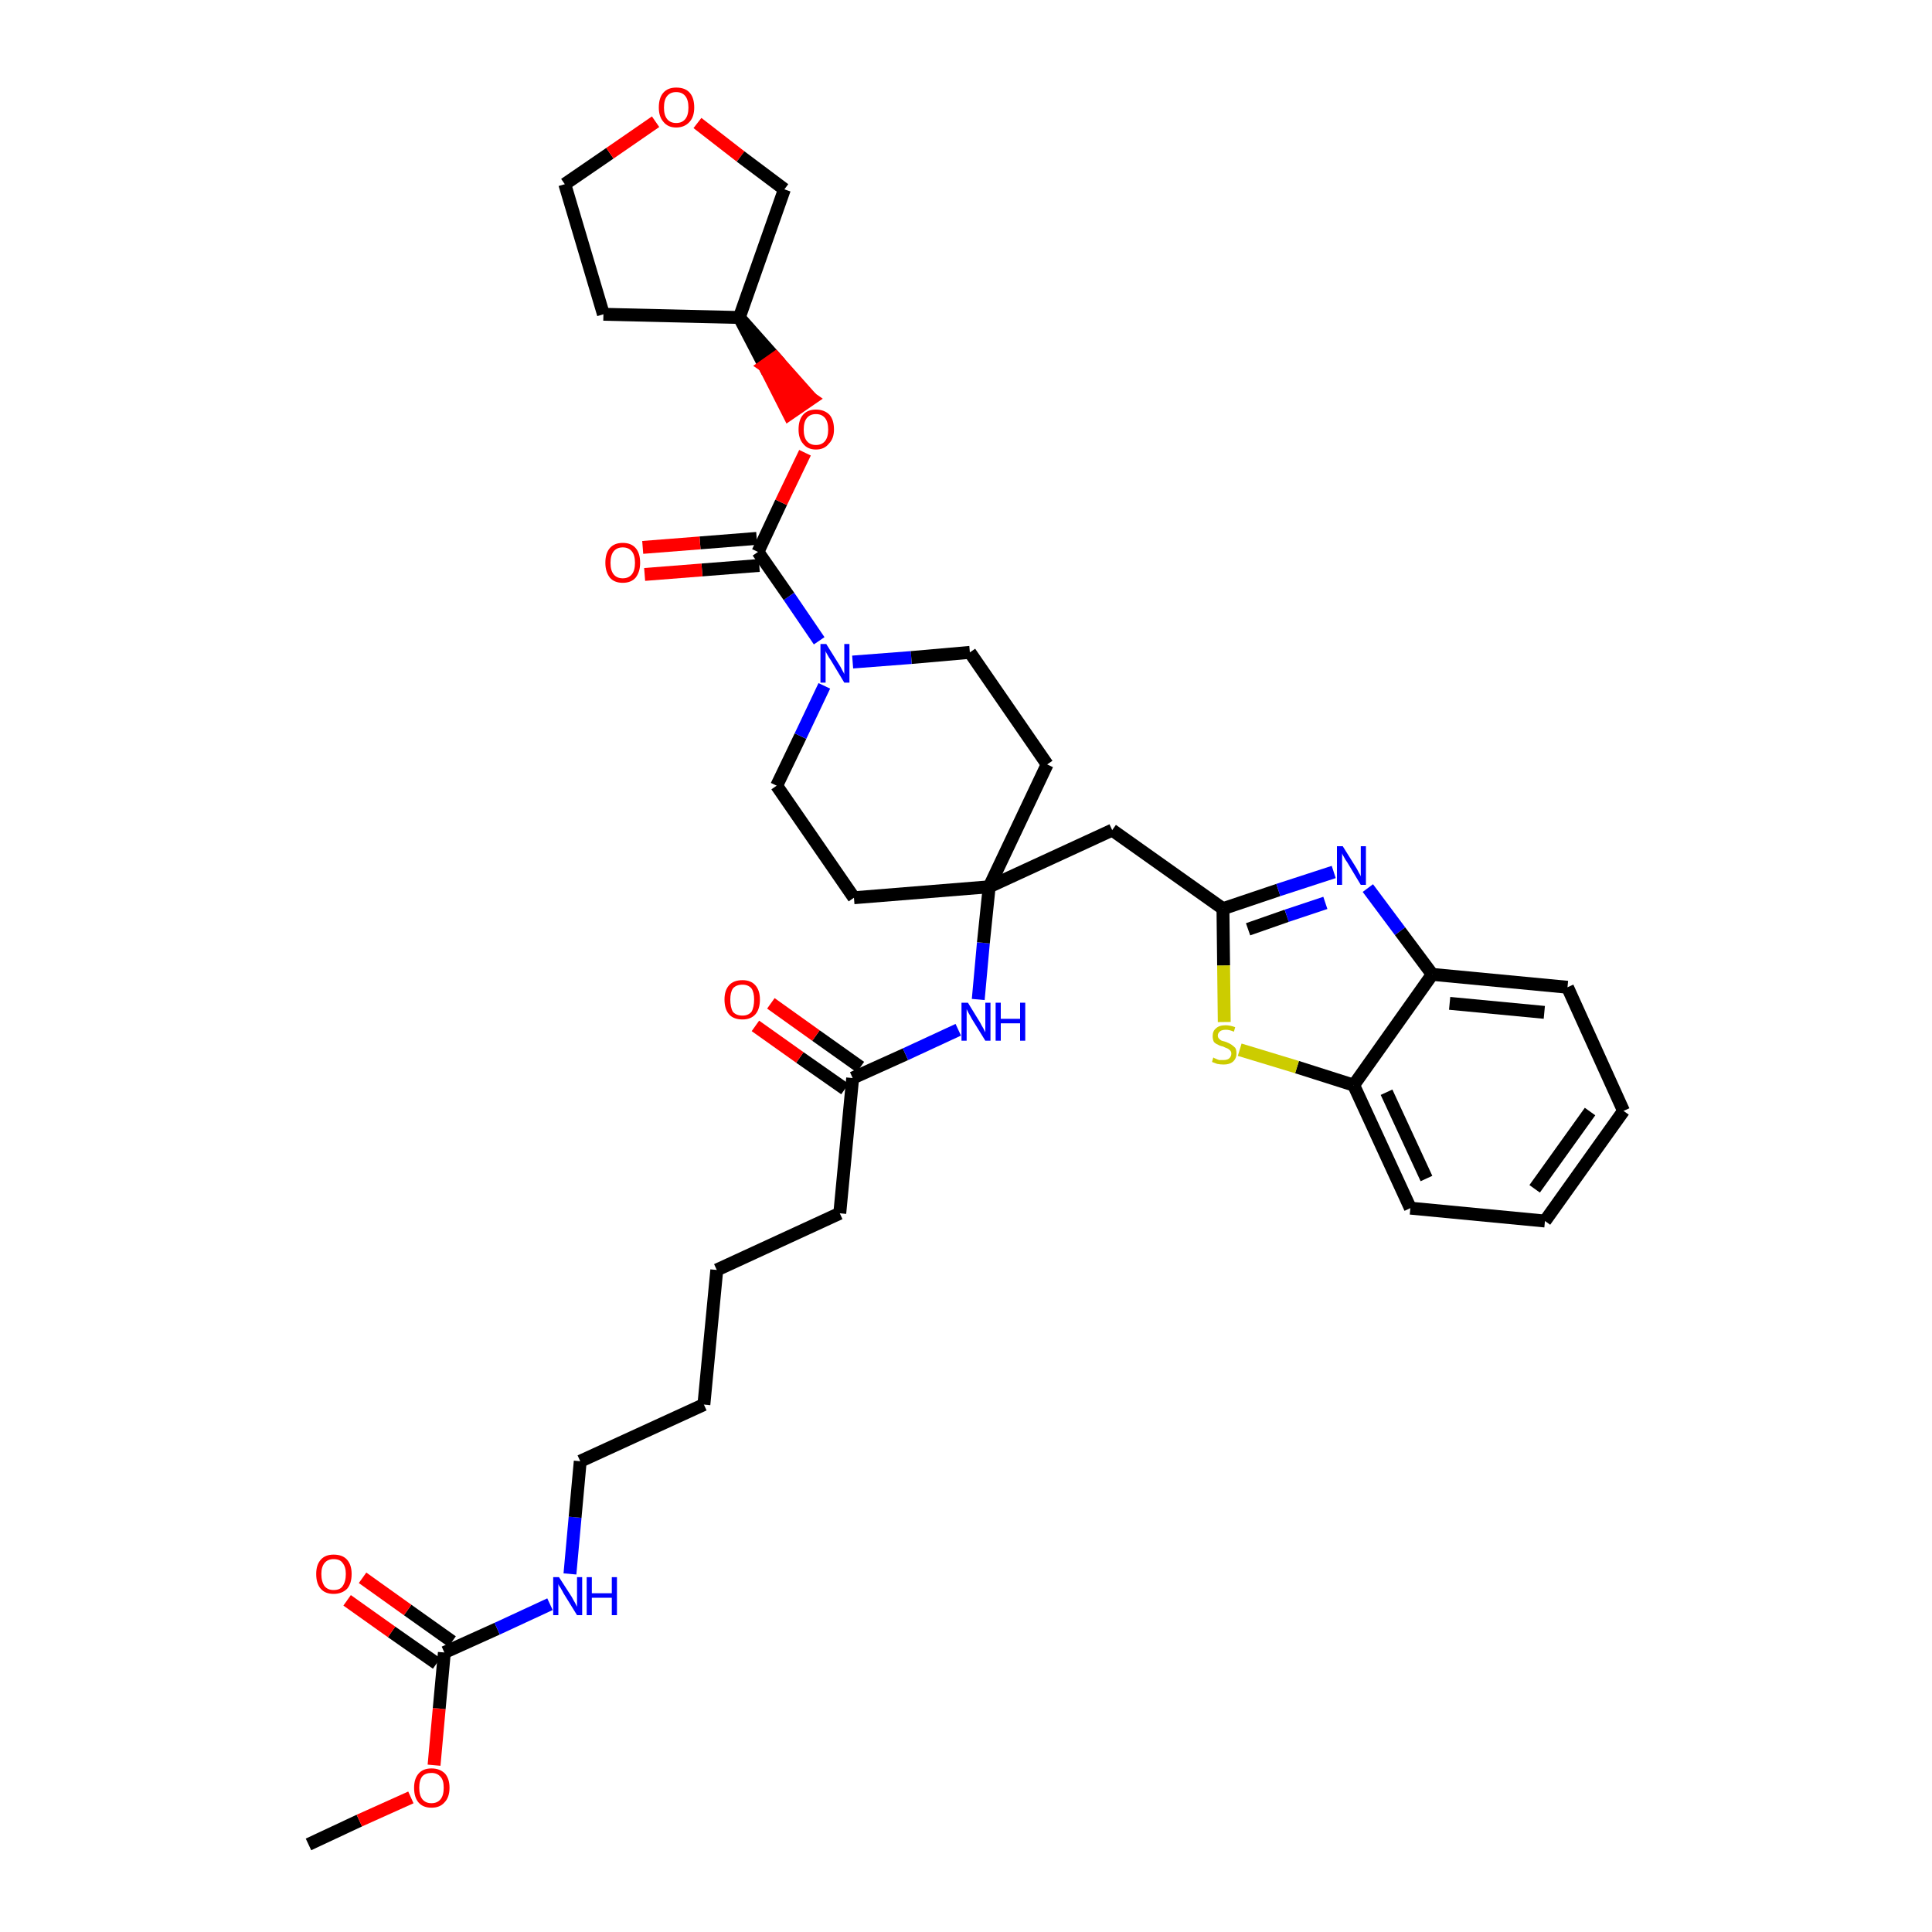 <?xml version='1.0' encoding='iso-8859-1'?>
<svg version='1.1' baseProfile='full'
              xmlns='http://www.w3.org/2000/svg'
                      xmlns:rdkit='http://www.rdkit.org/xml'
                      xmlns:xlink='http://www.w3.org/1999/xlink'
                  xml:space='preserve'
width='300px' height='300px' viewBox='0 0 300 300'>
<!-- END OF HEADER -->
<path class='bond-0 atom-0 atom-1' d='M 47.9,286.4 L 55.8,282.7' style='fill:none;fill-rule:evenodd;stroke:#000000;stroke-width:2.0px;stroke-linecap:butt;stroke-linejoin:miter;stroke-opacity:1' />
<path class='bond-0 atom-0 atom-1' d='M 55.8,282.7 L 63.8,279.1' style='fill:none;fill-rule:evenodd;stroke:#FF0000;stroke-width:2.0px;stroke-linecap:butt;stroke-linejoin:miter;stroke-opacity:1' />
<path class='bond-1 atom-1 atom-2' d='M 67.4,274.1 L 68.2,265.3' style='fill:none;fill-rule:evenodd;stroke:#FF0000;stroke-width:2.0px;stroke-linecap:butt;stroke-linejoin:miter;stroke-opacity:1' />
<path class='bond-1 atom-1 atom-2' d='M 68.2,265.3 L 69.0,256.6' style='fill:none;fill-rule:evenodd;stroke:#000000;stroke-width:2.0px;stroke-linecap:butt;stroke-linejoin:miter;stroke-opacity:1' />
<path class='bond-2 atom-2 atom-3' d='M 70.2,254.9 L 63.3,250.0' style='fill:none;fill-rule:evenodd;stroke:#000000;stroke-width:2.0px;stroke-linecap:butt;stroke-linejoin:miter;stroke-opacity:1' />
<path class='bond-2 atom-2 atom-3' d='M 63.3,250.0 L 56.3,245.0' style='fill:none;fill-rule:evenodd;stroke:#FF0000;stroke-width:2.0px;stroke-linecap:butt;stroke-linejoin:miter;stroke-opacity:1' />
<path class='bond-2 atom-2 atom-3' d='M 67.8,258.3 L 60.8,253.4' style='fill:none;fill-rule:evenodd;stroke:#000000;stroke-width:2.0px;stroke-linecap:butt;stroke-linejoin:miter;stroke-opacity:1' />
<path class='bond-2 atom-2 atom-3' d='M 60.8,253.4 L 53.9,248.5' style='fill:none;fill-rule:evenodd;stroke:#FF0000;stroke-width:2.0px;stroke-linecap:butt;stroke-linejoin:miter;stroke-opacity:1' />
<path class='bond-3 atom-2 atom-4' d='M 69.0,256.6 L 77.2,252.9' style='fill:none;fill-rule:evenodd;stroke:#000000;stroke-width:2.0px;stroke-linecap:butt;stroke-linejoin:miter;stroke-opacity:1' />
<path class='bond-3 atom-2 atom-4' d='M 77.2,252.9 L 85.4,249.1' style='fill:none;fill-rule:evenodd;stroke:#0000FF;stroke-width:2.0px;stroke-linecap:butt;stroke-linejoin:miter;stroke-opacity:1' />
<path class='bond-4 atom-4 atom-5' d='M 88.5,244.4 L 89.3,235.6' style='fill:none;fill-rule:evenodd;stroke:#0000FF;stroke-width:2.0px;stroke-linecap:butt;stroke-linejoin:miter;stroke-opacity:1' />
<path class='bond-4 atom-4 atom-5' d='M 89.3,235.6 L 90.1,226.9' style='fill:none;fill-rule:evenodd;stroke:#000000;stroke-width:2.0px;stroke-linecap:butt;stroke-linejoin:miter;stroke-opacity:1' />
<path class='bond-5 atom-5 atom-6' d='M 90.1,226.9 L 109.3,218.1' style='fill:none;fill-rule:evenodd;stroke:#000000;stroke-width:2.0px;stroke-linecap:butt;stroke-linejoin:miter;stroke-opacity:1' />
<path class='bond-6 atom-6 atom-7' d='M 109.3,218.1 L 111.3,197.2' style='fill:none;fill-rule:evenodd;stroke:#000000;stroke-width:2.0px;stroke-linecap:butt;stroke-linejoin:miter;stroke-opacity:1' />
<path class='bond-7 atom-7 atom-8' d='M 111.3,197.2 L 130.4,188.4' style='fill:none;fill-rule:evenodd;stroke:#000000;stroke-width:2.0px;stroke-linecap:butt;stroke-linejoin:miter;stroke-opacity:1' />
<path class='bond-8 atom-8 atom-9' d='M 130.4,188.4 L 132.4,167.4' style='fill:none;fill-rule:evenodd;stroke:#000000;stroke-width:2.0px;stroke-linecap:butt;stroke-linejoin:miter;stroke-opacity:1' />
<path class='bond-9 atom-9 atom-10' d='M 133.6,165.7 L 126.7,160.8' style='fill:none;fill-rule:evenodd;stroke:#000000;stroke-width:2.0px;stroke-linecap:butt;stroke-linejoin:miter;stroke-opacity:1' />
<path class='bond-9 atom-9 atom-10' d='M 126.7,160.8 L 119.7,155.8' style='fill:none;fill-rule:evenodd;stroke:#FF0000;stroke-width:2.0px;stroke-linecap:butt;stroke-linejoin:miter;stroke-opacity:1' />
<path class='bond-9 atom-9 atom-10' d='M 131.2,169.1 L 124.2,164.2' style='fill:none;fill-rule:evenodd;stroke:#000000;stroke-width:2.0px;stroke-linecap:butt;stroke-linejoin:miter;stroke-opacity:1' />
<path class='bond-9 atom-9 atom-10' d='M 124.2,164.2 L 117.3,159.3' style='fill:none;fill-rule:evenodd;stroke:#FF0000;stroke-width:2.0px;stroke-linecap:butt;stroke-linejoin:miter;stroke-opacity:1' />
<path class='bond-10 atom-9 atom-11' d='M 132.4,167.4 L 140.6,163.7' style='fill:none;fill-rule:evenodd;stroke:#000000;stroke-width:2.0px;stroke-linecap:butt;stroke-linejoin:miter;stroke-opacity:1' />
<path class='bond-10 atom-9 atom-11' d='M 140.6,163.7 L 148.8,159.9' style='fill:none;fill-rule:evenodd;stroke:#0000FF;stroke-width:2.0px;stroke-linecap:butt;stroke-linejoin:miter;stroke-opacity:1' />
<path class='bond-11 atom-11 atom-12' d='M 151.9,155.2 L 152.7,146.4' style='fill:none;fill-rule:evenodd;stroke:#0000FF;stroke-width:2.0px;stroke-linecap:butt;stroke-linejoin:miter;stroke-opacity:1' />
<path class='bond-11 atom-11 atom-12' d='M 152.7,146.4 L 153.6,137.7' style='fill:none;fill-rule:evenodd;stroke:#000000;stroke-width:2.0px;stroke-linecap:butt;stroke-linejoin:miter;stroke-opacity:1' />
<path class='bond-12 atom-12 atom-13' d='M 153.6,137.7 L 172.7,128.9' style='fill:none;fill-rule:evenodd;stroke:#000000;stroke-width:2.0px;stroke-linecap:butt;stroke-linejoin:miter;stroke-opacity:1' />
<path class='bond-22 atom-12 atom-23' d='M 153.6,137.7 L 132.6,139.4' style='fill:none;fill-rule:evenodd;stroke:#000000;stroke-width:2.0px;stroke-linecap:butt;stroke-linejoin:miter;stroke-opacity:1' />
<path class='bond-35 atom-35 atom-12' d='M 162.6,118.7 L 153.6,137.7' style='fill:none;fill-rule:evenodd;stroke:#000000;stroke-width:2.0px;stroke-linecap:butt;stroke-linejoin:miter;stroke-opacity:1' />
<path class='bond-13 atom-13 atom-14' d='M 172.7,128.9 L 189.9,141.1' style='fill:none;fill-rule:evenodd;stroke:#000000;stroke-width:2.0px;stroke-linecap:butt;stroke-linejoin:miter;stroke-opacity:1' />
<path class='bond-14 atom-14 atom-15' d='M 189.9,141.1 L 198.5,138.2' style='fill:none;fill-rule:evenodd;stroke:#000000;stroke-width:2.0px;stroke-linecap:butt;stroke-linejoin:miter;stroke-opacity:1' />
<path class='bond-14 atom-14 atom-15' d='M 198.5,138.2 L 207.1,135.4' style='fill:none;fill-rule:evenodd;stroke:#0000FF;stroke-width:2.0px;stroke-linecap:butt;stroke-linejoin:miter;stroke-opacity:1' />
<path class='bond-14 atom-14 atom-15' d='M 193.8,144.3 L 199.8,142.2' style='fill:none;fill-rule:evenodd;stroke:#000000;stroke-width:2.0px;stroke-linecap:butt;stroke-linejoin:miter;stroke-opacity:1' />
<path class='bond-14 atom-14 atom-15' d='M 199.8,142.2 L 205.8,140.2' style='fill:none;fill-rule:evenodd;stroke:#0000FF;stroke-width:2.0px;stroke-linecap:butt;stroke-linejoin:miter;stroke-opacity:1' />
<path class='bond-36 atom-22 atom-14' d='M 190.1,158.7 L 190.0,149.9' style='fill:none;fill-rule:evenodd;stroke:#CCCC00;stroke-width:2.0px;stroke-linecap:butt;stroke-linejoin:miter;stroke-opacity:1' />
<path class='bond-36 atom-22 atom-14' d='M 190.0,149.9 L 189.9,141.1' style='fill:none;fill-rule:evenodd;stroke:#000000;stroke-width:2.0px;stroke-linecap:butt;stroke-linejoin:miter;stroke-opacity:1' />
<path class='bond-15 atom-15 atom-16' d='M 212.4,137.9 L 217.4,144.6' style='fill:none;fill-rule:evenodd;stroke:#0000FF;stroke-width:2.0px;stroke-linecap:butt;stroke-linejoin:miter;stroke-opacity:1' />
<path class='bond-15 atom-15 atom-16' d='M 217.4,144.6 L 222.4,151.3' style='fill:none;fill-rule:evenodd;stroke:#000000;stroke-width:2.0px;stroke-linecap:butt;stroke-linejoin:miter;stroke-opacity:1' />
<path class='bond-16 atom-16 atom-17' d='M 222.4,151.3 L 243.4,153.3' style='fill:none;fill-rule:evenodd;stroke:#000000;stroke-width:2.0px;stroke-linecap:butt;stroke-linejoin:miter;stroke-opacity:1' />
<path class='bond-16 atom-16 atom-17' d='M 225.1,155.8 L 239.8,157.2' style='fill:none;fill-rule:evenodd;stroke:#000000;stroke-width:2.0px;stroke-linecap:butt;stroke-linejoin:miter;stroke-opacity:1' />
<path class='bond-38 atom-21 atom-16' d='M 210.2,168.5 L 222.4,151.3' style='fill:none;fill-rule:evenodd;stroke:#000000;stroke-width:2.0px;stroke-linecap:butt;stroke-linejoin:miter;stroke-opacity:1' />
<path class='bond-17 atom-17 atom-18' d='M 243.4,153.3 L 252.1,172.5' style='fill:none;fill-rule:evenodd;stroke:#000000;stroke-width:2.0px;stroke-linecap:butt;stroke-linejoin:miter;stroke-opacity:1' />
<path class='bond-18 atom-18 atom-19' d='M 252.1,172.5 L 239.9,189.6' style='fill:none;fill-rule:evenodd;stroke:#000000;stroke-width:2.0px;stroke-linecap:butt;stroke-linejoin:miter;stroke-opacity:1' />
<path class='bond-18 atom-18 atom-19' d='M 246.9,172.6 L 238.3,184.6' style='fill:none;fill-rule:evenodd;stroke:#000000;stroke-width:2.0px;stroke-linecap:butt;stroke-linejoin:miter;stroke-opacity:1' />
<path class='bond-19 atom-19 atom-20' d='M 239.9,189.6 L 219.0,187.6' style='fill:none;fill-rule:evenodd;stroke:#000000;stroke-width:2.0px;stroke-linecap:butt;stroke-linejoin:miter;stroke-opacity:1' />
<path class='bond-20 atom-20 atom-21' d='M 219.0,187.6 L 210.2,168.5' style='fill:none;fill-rule:evenodd;stroke:#000000;stroke-width:2.0px;stroke-linecap:butt;stroke-linejoin:miter;stroke-opacity:1' />
<path class='bond-20 atom-20 atom-21' d='M 221.5,183.0 L 215.3,169.6' style='fill:none;fill-rule:evenodd;stroke:#000000;stroke-width:2.0px;stroke-linecap:butt;stroke-linejoin:miter;stroke-opacity:1' />
<path class='bond-21 atom-21 atom-22' d='M 210.2,168.5 L 201.4,165.7' style='fill:none;fill-rule:evenodd;stroke:#000000;stroke-width:2.0px;stroke-linecap:butt;stroke-linejoin:miter;stroke-opacity:1' />
<path class='bond-21 atom-21 atom-22' d='M 201.4,165.7 L 192.5,163.0' style='fill:none;fill-rule:evenodd;stroke:#CCCC00;stroke-width:2.0px;stroke-linecap:butt;stroke-linejoin:miter;stroke-opacity:1' />
<path class='bond-23 atom-23 atom-24' d='M 132.6,139.4 L 120.6,122.0' style='fill:none;fill-rule:evenodd;stroke:#000000;stroke-width:2.0px;stroke-linecap:butt;stroke-linejoin:miter;stroke-opacity:1' />
<path class='bond-24 atom-24 atom-25' d='M 120.6,122.0 L 124.3,114.3' style='fill:none;fill-rule:evenodd;stroke:#000000;stroke-width:2.0px;stroke-linecap:butt;stroke-linejoin:miter;stroke-opacity:1' />
<path class='bond-24 atom-24 atom-25' d='M 124.3,114.3 L 128.0,106.5' style='fill:none;fill-rule:evenodd;stroke:#0000FF;stroke-width:2.0px;stroke-linecap:butt;stroke-linejoin:miter;stroke-opacity:1' />
<path class='bond-25 atom-25 atom-26' d='M 127.2,99.5 L 122.5,92.6' style='fill:none;fill-rule:evenodd;stroke:#0000FF;stroke-width:2.0px;stroke-linecap:butt;stroke-linejoin:miter;stroke-opacity:1' />
<path class='bond-25 atom-25 atom-26' d='M 122.5,92.6 L 117.7,85.7' style='fill:none;fill-rule:evenodd;stroke:#000000;stroke-width:2.0px;stroke-linecap:butt;stroke-linejoin:miter;stroke-opacity:1' />
<path class='bond-33 atom-25 atom-34' d='M 132.4,102.8 L 141.5,102.1' style='fill:none;fill-rule:evenodd;stroke:#0000FF;stroke-width:2.0px;stroke-linecap:butt;stroke-linejoin:miter;stroke-opacity:1' />
<path class='bond-33 atom-25 atom-34' d='M 141.5,102.1 L 150.6,101.3' style='fill:none;fill-rule:evenodd;stroke:#000000;stroke-width:2.0px;stroke-linecap:butt;stroke-linejoin:miter;stroke-opacity:1' />
<path class='bond-26 atom-26 atom-27' d='M 117.5,83.6 L 108.7,84.3' style='fill:none;fill-rule:evenodd;stroke:#000000;stroke-width:2.0px;stroke-linecap:butt;stroke-linejoin:miter;stroke-opacity:1' />
<path class='bond-26 atom-26 atom-27' d='M 108.7,84.3 L 99.8,85.0' style='fill:none;fill-rule:evenodd;stroke:#FF0000;stroke-width:2.0px;stroke-linecap:butt;stroke-linejoin:miter;stroke-opacity:1' />
<path class='bond-26 atom-26 atom-27' d='M 117.9,87.8 L 109.0,88.5' style='fill:none;fill-rule:evenodd;stroke:#000000;stroke-width:2.0px;stroke-linecap:butt;stroke-linejoin:miter;stroke-opacity:1' />
<path class='bond-26 atom-26 atom-27' d='M 109.0,88.5 L 100.1,89.2' style='fill:none;fill-rule:evenodd;stroke:#FF0000;stroke-width:2.0px;stroke-linecap:butt;stroke-linejoin:miter;stroke-opacity:1' />
<path class='bond-27 atom-26 atom-28' d='M 117.7,85.7 L 121.3,78.0' style='fill:none;fill-rule:evenodd;stroke:#000000;stroke-width:2.0px;stroke-linecap:butt;stroke-linejoin:miter;stroke-opacity:1' />
<path class='bond-27 atom-26 atom-28' d='M 121.3,78.0 L 125.0,70.3' style='fill:none;fill-rule:evenodd;stroke:#FF0000;stroke-width:2.0px;stroke-linecap:butt;stroke-linejoin:miter;stroke-opacity:1' />
<path class='bond-28 atom-29 atom-28' d='M 114.8,49.3 L 118.7,56.8 L 120.4,55.6 Z' style='fill:#000000;fill-rule:evenodd;fill-opacity:1;stroke:#000000;stroke-width:2.0px;stroke-linecap:butt;stroke-linejoin:miter;stroke-opacity:1;' />
<path class='bond-28 atom-29 atom-28' d='M 118.7,56.8 L 126.0,61.9 L 122.5,64.3 Z' style='fill:#FF0000;fill-rule:evenodd;fill-opacity:1;stroke:#FF0000;stroke-width:2.0px;stroke-linecap:butt;stroke-linejoin:miter;stroke-opacity:1;' />
<path class='bond-28 atom-29 atom-28' d='M 118.7,56.8 L 120.4,55.6 L 126.0,61.9 Z' style='fill:#FF0000;fill-rule:evenodd;fill-opacity:1;stroke:#FF0000;stroke-width:2.0px;stroke-linecap:butt;stroke-linejoin:miter;stroke-opacity:1;' />
<path class='bond-29 atom-29 atom-30' d='M 114.8,49.3 L 93.7,48.8' style='fill:none;fill-rule:evenodd;stroke:#000000;stroke-width:2.0px;stroke-linecap:butt;stroke-linejoin:miter;stroke-opacity:1' />
<path class='bond-37 atom-33 atom-29' d='M 121.8,29.4 L 114.8,49.3' style='fill:none;fill-rule:evenodd;stroke:#000000;stroke-width:2.0px;stroke-linecap:butt;stroke-linejoin:miter;stroke-opacity:1' />
<path class='bond-30 atom-30 atom-31' d='M 93.7,48.8 L 87.7,28.6' style='fill:none;fill-rule:evenodd;stroke:#000000;stroke-width:2.0px;stroke-linecap:butt;stroke-linejoin:miter;stroke-opacity:1' />
<path class='bond-31 atom-31 atom-32' d='M 87.7,28.6 L 94.7,23.8' style='fill:none;fill-rule:evenodd;stroke:#000000;stroke-width:2.0px;stroke-linecap:butt;stroke-linejoin:miter;stroke-opacity:1' />
<path class='bond-31 atom-31 atom-32' d='M 94.7,23.8 L 101.8,18.9' style='fill:none;fill-rule:evenodd;stroke:#FF0000;stroke-width:2.0px;stroke-linecap:butt;stroke-linejoin:miter;stroke-opacity:1' />
<path class='bond-32 atom-32 atom-33' d='M 108.3,19.1 L 115.0,24.3' style='fill:none;fill-rule:evenodd;stroke:#FF0000;stroke-width:2.0px;stroke-linecap:butt;stroke-linejoin:miter;stroke-opacity:1' />
<path class='bond-32 atom-32 atom-33' d='M 115.0,24.3 L 121.8,29.4' style='fill:none;fill-rule:evenodd;stroke:#000000;stroke-width:2.0px;stroke-linecap:butt;stroke-linejoin:miter;stroke-opacity:1' />
<path class='bond-34 atom-34 atom-35' d='M 150.6,101.3 L 162.6,118.7' style='fill:none;fill-rule:evenodd;stroke:#000000;stroke-width:2.0px;stroke-linecap:butt;stroke-linejoin:miter;stroke-opacity:1' />
<path  class='atom-1' d='M 64.3 277.6
Q 64.3 276.2, 65.0 275.4
Q 65.7 274.6, 67.0 274.6
Q 68.3 274.6, 69.1 275.4
Q 69.8 276.2, 69.8 277.6
Q 69.8 279.1, 69.0 279.9
Q 68.3 280.7, 67.0 280.7
Q 65.7 280.7, 65.0 279.9
Q 64.3 279.1, 64.3 277.6
M 67.0 280.0
Q 67.9 280.0, 68.4 279.4
Q 68.9 278.8, 68.9 277.6
Q 68.9 276.4, 68.4 275.9
Q 67.9 275.3, 67.0 275.3
Q 66.1 275.3, 65.6 275.8
Q 65.1 276.4, 65.1 277.6
Q 65.1 278.8, 65.6 279.4
Q 66.1 280.0, 67.0 280.0
' fill='#FF0000'/>
<path  class='atom-3' d='M 49.1 244.4
Q 49.1 243.0, 49.8 242.2
Q 50.5 241.4, 51.8 241.4
Q 53.2 241.4, 53.9 242.2
Q 54.6 243.0, 54.6 244.4
Q 54.6 245.9, 53.9 246.7
Q 53.1 247.5, 51.8 247.5
Q 50.5 247.5, 49.8 246.7
Q 49.1 245.9, 49.1 244.4
M 51.8 246.9
Q 52.8 246.9, 53.2 246.3
Q 53.7 245.6, 53.7 244.4
Q 53.7 243.3, 53.2 242.7
Q 52.8 242.1, 51.8 242.1
Q 50.9 242.1, 50.4 242.7
Q 49.9 243.3, 49.9 244.4
Q 49.9 245.6, 50.4 246.3
Q 50.9 246.9, 51.8 246.9
' fill='#FF0000'/>
<path  class='atom-4' d='M 86.8 244.9
L 88.8 248.0
Q 89.0 248.4, 89.3 248.9
Q 89.6 249.5, 89.6 249.5
L 89.6 244.9
L 90.4 244.9
L 90.4 250.8
L 89.6 250.8
L 87.5 247.4
Q 87.3 247.0, 87.0 246.5
Q 86.7 246.1, 86.7 245.9
L 86.7 250.8
L 85.9 250.8
L 85.9 244.9
L 86.8 244.9
' fill='#0000FF'/>
<path  class='atom-4' d='M 91.1 244.9
L 91.9 244.9
L 91.9 247.4
L 95.0 247.4
L 95.0 244.9
L 95.8 244.9
L 95.8 250.8
L 95.0 250.8
L 95.0 248.1
L 91.9 248.1
L 91.9 250.8
L 91.1 250.8
L 91.1 244.9
' fill='#0000FF'/>
<path  class='atom-10' d='M 112.5 155.2
Q 112.5 153.8, 113.2 153.0
Q 113.9 152.2, 115.3 152.2
Q 116.6 152.2, 117.3 153.0
Q 118.0 153.8, 118.0 155.2
Q 118.0 156.7, 117.3 157.5
Q 116.6 158.3, 115.3 158.3
Q 113.9 158.3, 113.2 157.5
Q 112.5 156.7, 112.5 155.2
M 115.3 157.7
Q 116.2 157.7, 116.7 157.1
Q 117.1 156.4, 117.1 155.2
Q 117.1 154.1, 116.7 153.5
Q 116.2 152.9, 115.3 152.9
Q 114.3 152.9, 113.8 153.5
Q 113.4 154.1, 113.4 155.2
Q 113.4 156.4, 113.8 157.1
Q 114.3 157.7, 115.3 157.7
' fill='#FF0000'/>
<path  class='atom-11' d='M 150.3 155.7
L 152.2 158.8
Q 152.4 159.2, 152.7 159.7
Q 153.0 160.3, 153.0 160.3
L 153.0 155.7
L 153.8 155.7
L 153.8 161.6
L 153.0 161.6
L 150.9 158.2
Q 150.7 157.8, 150.4 157.3
Q 150.2 156.9, 150.1 156.7
L 150.1 161.6
L 149.3 161.6
L 149.3 155.7
L 150.3 155.7
' fill='#0000FF'/>
<path  class='atom-11' d='M 154.6 155.7
L 155.4 155.7
L 155.4 158.2
L 158.4 158.2
L 158.4 155.7
L 159.2 155.7
L 159.2 161.6
L 158.4 161.6
L 158.4 158.9
L 155.4 158.9
L 155.4 161.6
L 154.6 161.6
L 154.6 155.7
' fill='#0000FF'/>
<path  class='atom-15' d='M 208.5 131.4
L 210.5 134.6
Q 210.7 134.9, 211.0 135.5
Q 211.3 136.0, 211.3 136.1
L 211.3 131.4
L 212.1 131.4
L 212.1 137.4
L 211.3 137.4
L 209.2 133.9
Q 208.9 133.5, 208.7 133.1
Q 208.4 132.6, 208.4 132.5
L 208.4 137.4
L 207.6 137.4
L 207.6 131.4
L 208.5 131.4
' fill='#0000FF'/>
<path  class='atom-22' d='M 188.4 164.2
Q 188.5 164.3, 188.8 164.4
Q 189.0 164.5, 189.3 164.6
Q 189.6 164.6, 190.0 164.6
Q 190.5 164.6, 190.8 164.4
Q 191.2 164.1, 191.2 163.6
Q 191.2 163.3, 191.0 163.1
Q 190.8 162.9, 190.6 162.8
Q 190.3 162.7, 189.9 162.5
Q 189.4 162.4, 189.1 162.2
Q 188.8 162.1, 188.5 161.8
Q 188.3 161.4, 188.3 160.9
Q 188.3 160.1, 188.8 159.7
Q 189.3 159.2, 190.3 159.2
Q 191.0 159.2, 191.8 159.5
L 191.6 160.2
Q 190.9 159.9, 190.4 159.9
Q 189.8 159.9, 189.5 160.1
Q 189.1 160.4, 189.1 160.8
Q 189.1 161.1, 189.3 161.3
Q 189.5 161.5, 189.7 161.6
Q 190.0 161.7, 190.4 161.8
Q 190.9 162.0, 191.2 162.2
Q 191.5 162.4, 191.8 162.7
Q 192.0 163.0, 192.0 163.6
Q 192.0 164.4, 191.4 164.9
Q 190.9 165.3, 190.0 165.3
Q 189.5 165.3, 189.0 165.2
Q 188.7 165.1, 188.2 164.9
L 188.4 164.2
' fill='#CCCC00'/>
<path  class='atom-25' d='M 128.3 100.0
L 130.3 103.2
Q 130.5 103.5, 130.8 104.1
Q 131.1 104.6, 131.1 104.7
L 131.1 100.0
L 131.9 100.0
L 131.9 106.0
L 131.1 106.0
L 129.0 102.5
Q 128.7 102.1, 128.5 101.7
Q 128.2 101.2, 128.2 101.1
L 128.2 106.0
L 127.4 106.0
L 127.4 100.0
L 128.3 100.0
' fill='#0000FF'/>
<path  class='atom-27' d='M 94.0 87.4
Q 94.0 85.9, 94.7 85.1
Q 95.4 84.3, 96.7 84.3
Q 98.0 84.3, 98.7 85.1
Q 99.4 85.9, 99.4 87.4
Q 99.4 88.8, 98.7 89.7
Q 98.0 90.5, 96.7 90.5
Q 95.4 90.5, 94.7 89.7
Q 94.0 88.8, 94.0 87.4
M 96.7 89.8
Q 97.6 89.8, 98.1 89.2
Q 98.6 88.6, 98.6 87.4
Q 98.6 86.2, 98.1 85.6
Q 97.6 85.0, 96.7 85.0
Q 95.8 85.0, 95.3 85.6
Q 94.8 86.2, 94.8 87.4
Q 94.8 88.6, 95.3 89.2
Q 95.8 89.8, 96.7 89.8
' fill='#FF0000'/>
<path  class='atom-28' d='M 124.0 66.7
Q 124.0 65.2, 124.7 64.4
Q 125.4 63.6, 126.7 63.6
Q 128.0 63.6, 128.8 64.4
Q 129.5 65.2, 129.5 66.7
Q 129.5 68.1, 128.7 68.9
Q 128.0 69.8, 126.7 69.8
Q 125.4 69.8, 124.7 68.9
Q 124.0 68.1, 124.0 66.7
M 126.7 69.1
Q 127.6 69.1, 128.1 68.5
Q 128.6 67.9, 128.6 66.7
Q 128.6 65.5, 128.1 64.9
Q 127.6 64.3, 126.7 64.3
Q 125.8 64.3, 125.3 64.9
Q 124.8 65.5, 124.8 66.7
Q 124.8 67.9, 125.3 68.5
Q 125.8 69.1, 126.7 69.1
' fill='#FF0000'/>
<path  class='atom-32' d='M 102.3 16.7
Q 102.3 15.2, 103.0 14.4
Q 103.7 13.6, 105.0 13.6
Q 106.4 13.6, 107.1 14.4
Q 107.8 15.2, 107.8 16.7
Q 107.8 18.1, 107.1 18.9
Q 106.3 19.8, 105.0 19.8
Q 103.7 19.8, 103.0 18.9
Q 102.3 18.1, 102.3 16.7
M 105.0 19.1
Q 105.9 19.1, 106.4 18.5
Q 106.9 17.9, 106.9 16.7
Q 106.9 15.5, 106.4 14.9
Q 105.9 14.3, 105.0 14.3
Q 104.1 14.3, 103.6 14.9
Q 103.1 15.5, 103.1 16.7
Q 103.1 17.9, 103.6 18.5
Q 104.1 19.1, 105.0 19.1
' fill='#FF0000'/>
</svg>
